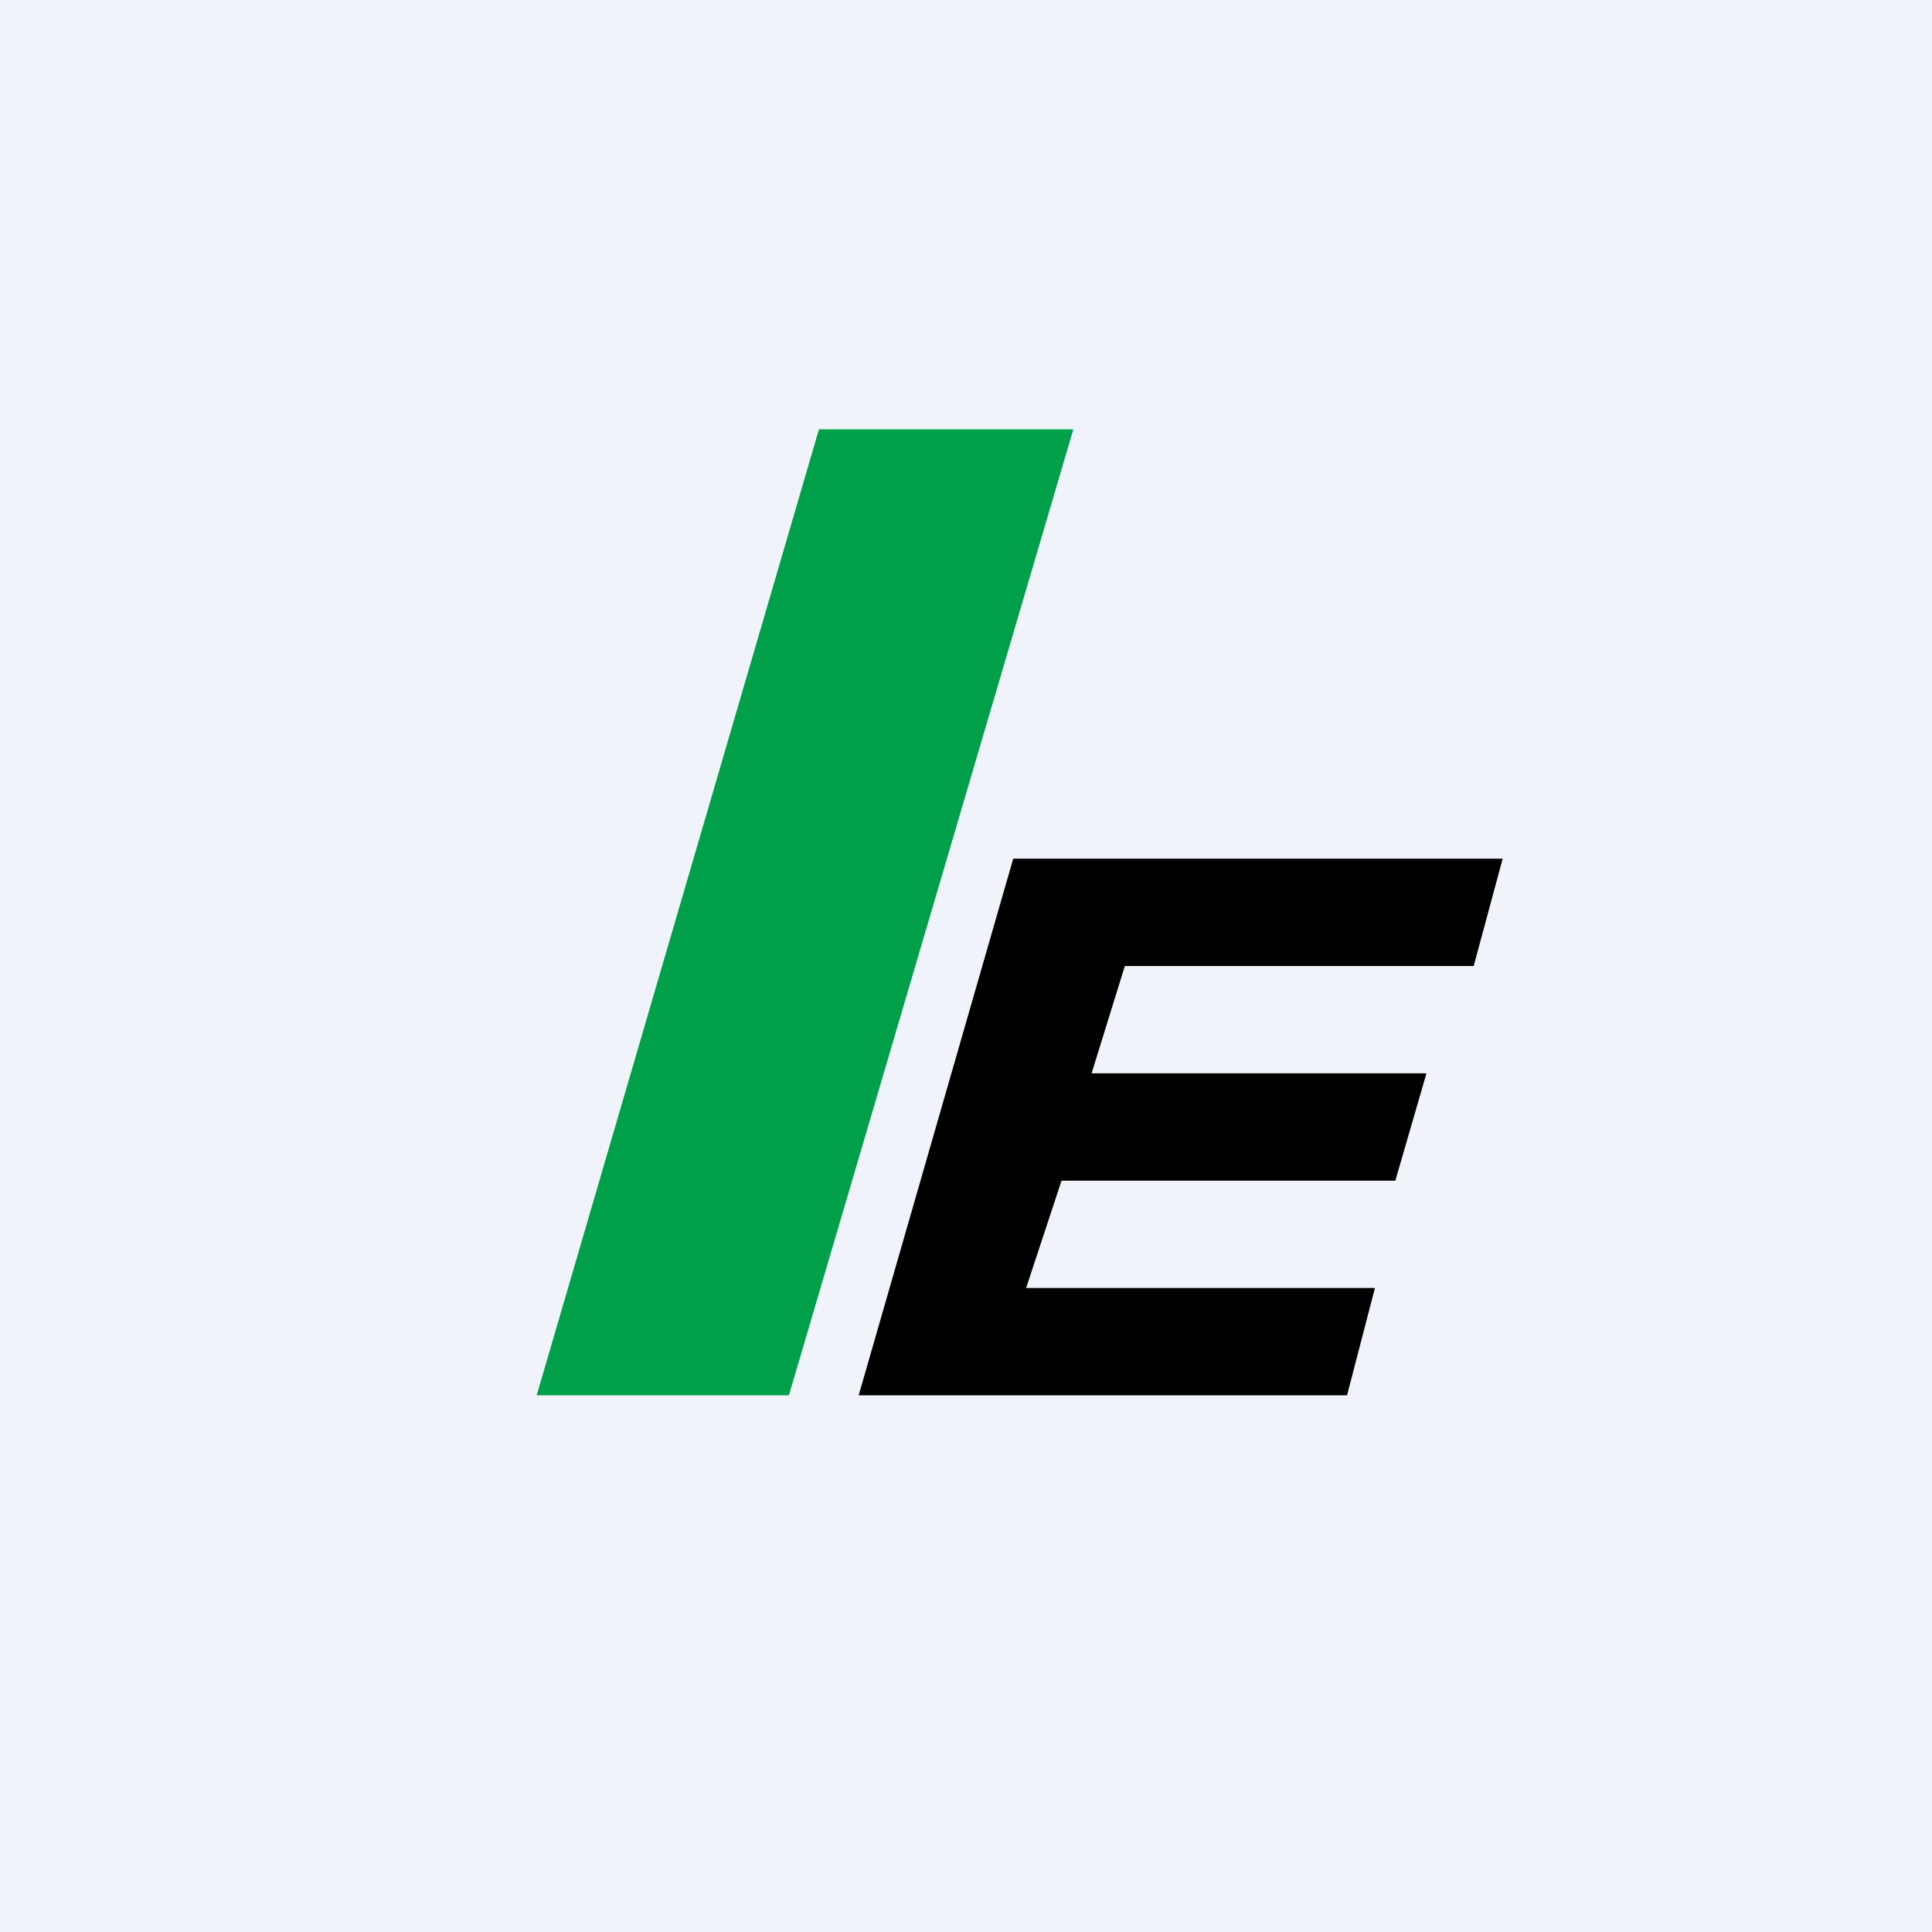 <!-- by TradingView --><svg width="18" height="18" viewBox="0 0 18 18" xmlns="http://www.w3.org/2000/svg"><path fill="#F0F3FA" d="M0 0h18v18H0z"/><path d="m10 4-2.65 9H5l2.63-9H10Z" fill="#00A04B"/><path d="m12.81 12-.26 1H8l1.44-5H14l-.27 1h-3.25l-.31 1h3.12L13 11H9.89l-.33 1h3.25Z"/></svg>